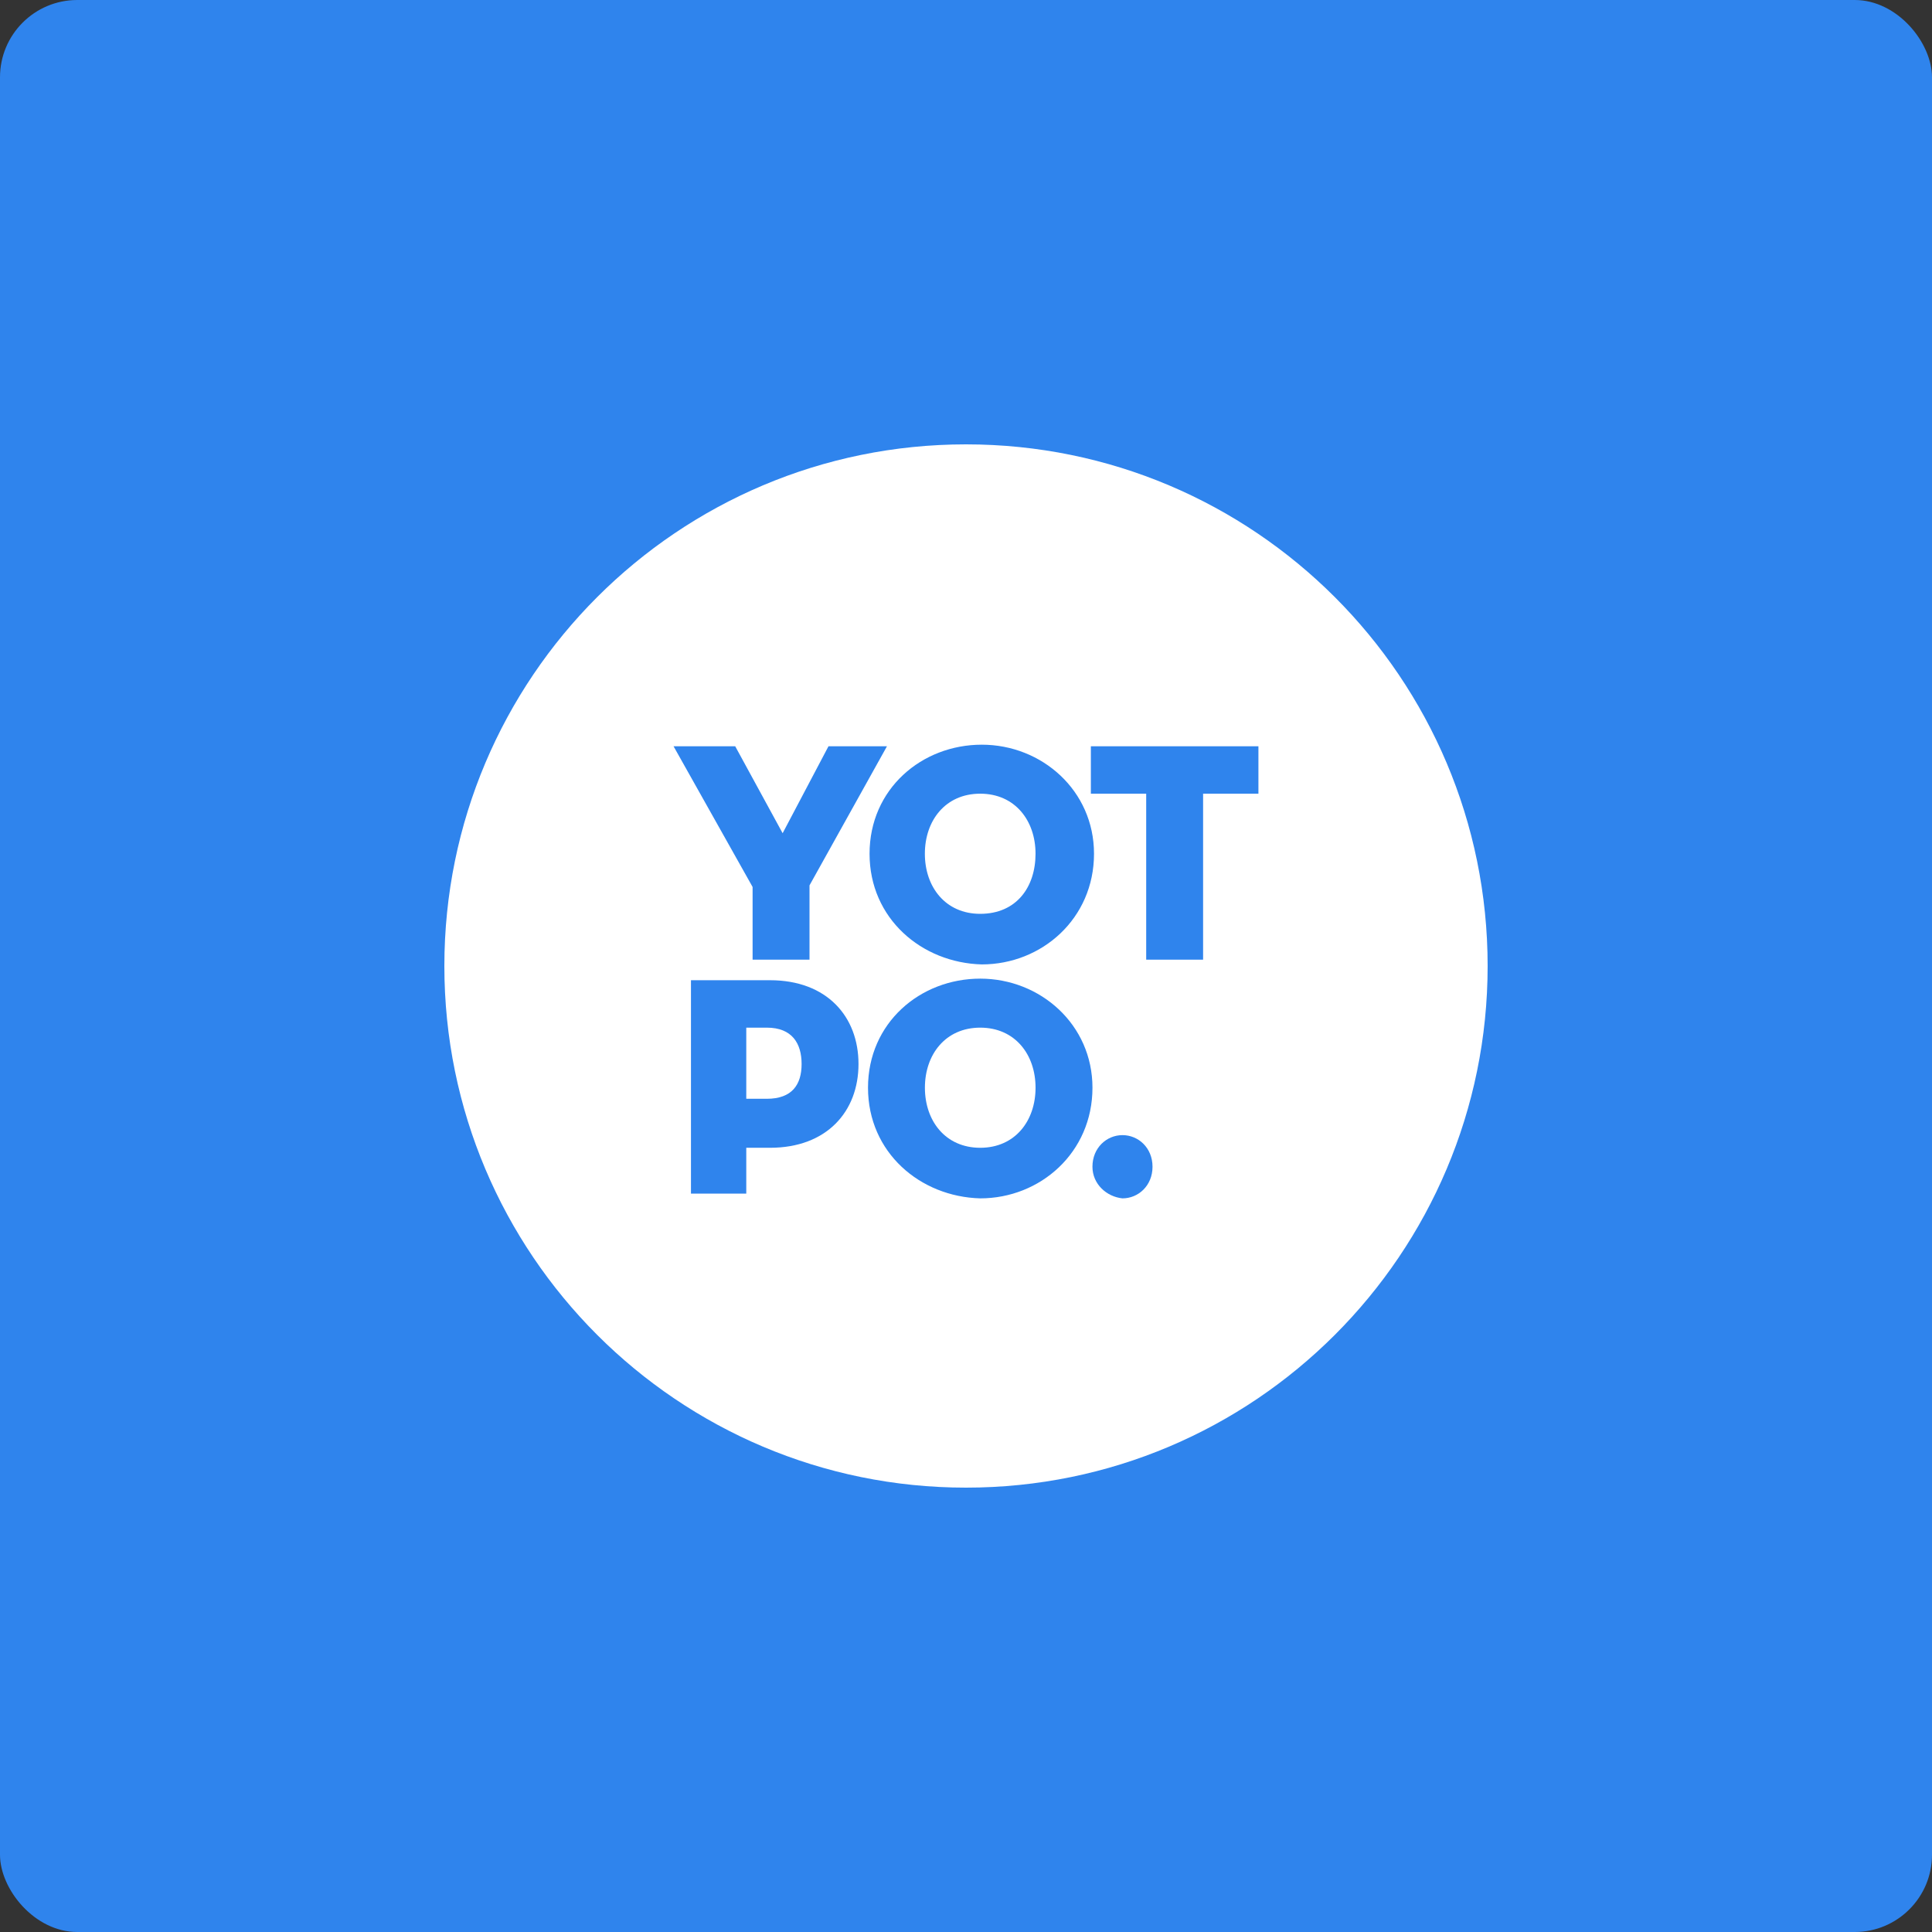 <svg width="100" height="100" viewBox="0 0 100 100" fill="none" xmlns="http://www.w3.org/2000/svg">
<rect x="0" y="0" width="100" height="100" fill="#333333" stroke="none"/>
<rect width="100" height="100" rx="4" fill="#2F84ED"/>
<path d="M50 77C64.912 77 77 64.912 77 50C77 35.088 64.912 23 50 23C35.088 23 23 35.088 23 50C23 64.912 35.088 77 50 77Z" fill="white"/>
<path fill-rule="evenodd" clip-rule="evenodd" d="M34.863 38.627H38.054L40.509 43.127L42.882 38.627H45.909L41.9 45.827V49.672H38.954V45.909L34.863 38.627Z" fill="#2F84ED"/>
<path d="M45.008 44.19C45.008 40.836 47.708 38.545 50.817 38.545C53.926 38.545 56.626 40.918 56.626 44.19C56.626 47.545 53.926 49.918 50.817 49.918C47.708 49.836 45.008 47.545 45.008 44.19ZM53.599 44.19C53.599 42.472 52.535 41.081 50.735 41.081C48.935 41.081 47.871 42.472 47.871 44.19C47.871 45.909 48.935 47.3 50.735 47.3C52.617 47.3 53.599 45.909 53.599 44.19Z" fill="#2F84ED"/>
<path fill-rule="evenodd" clip-rule="evenodd" d="M59.327 41.081H56.463V38.627H65.136V41.081H62.272V49.672H59.327V41.081Z" fill="#2F84ED"/>
<path d="M38.627 61.782H35.764V50.736H39.855C42.8 50.736 44.436 52.618 44.436 55.073C44.436 57.527 42.8 59.409 39.855 59.409H38.627V61.782ZM39.691 56.873C41 56.873 41.491 56.136 41.491 55.073C41.491 54.009 41 53.191 39.691 53.191H38.627V56.873H39.691Z" fill="#2F84ED"/>
<path d="M44.928 56.3C44.928 52.945 47.628 50.654 50.737 50.654C53.846 50.654 56.546 53.027 56.546 56.3C56.546 59.654 53.846 62.027 50.737 62.027C47.628 61.945 44.928 59.654 44.928 56.3ZM53.6 56.3C53.6 54.582 52.537 53.191 50.737 53.191C48.937 53.191 47.873 54.582 47.873 56.3C47.873 58.018 48.937 59.409 50.737 59.409C52.537 59.409 53.6 58.018 53.6 56.3Z" fill="#2F84ED"/>
<path fill-rule="evenodd" clip-rule="evenodd" d="M56.545 60.39C56.545 59.408 57.281 58.754 58.099 58.754C58.918 58.754 59.654 59.408 59.654 60.39C59.654 61.372 58.918 62.027 58.099 62.027C57.281 61.945 56.545 61.29 56.545 60.39Z" fill="#2F84ED"/>
</svg>
